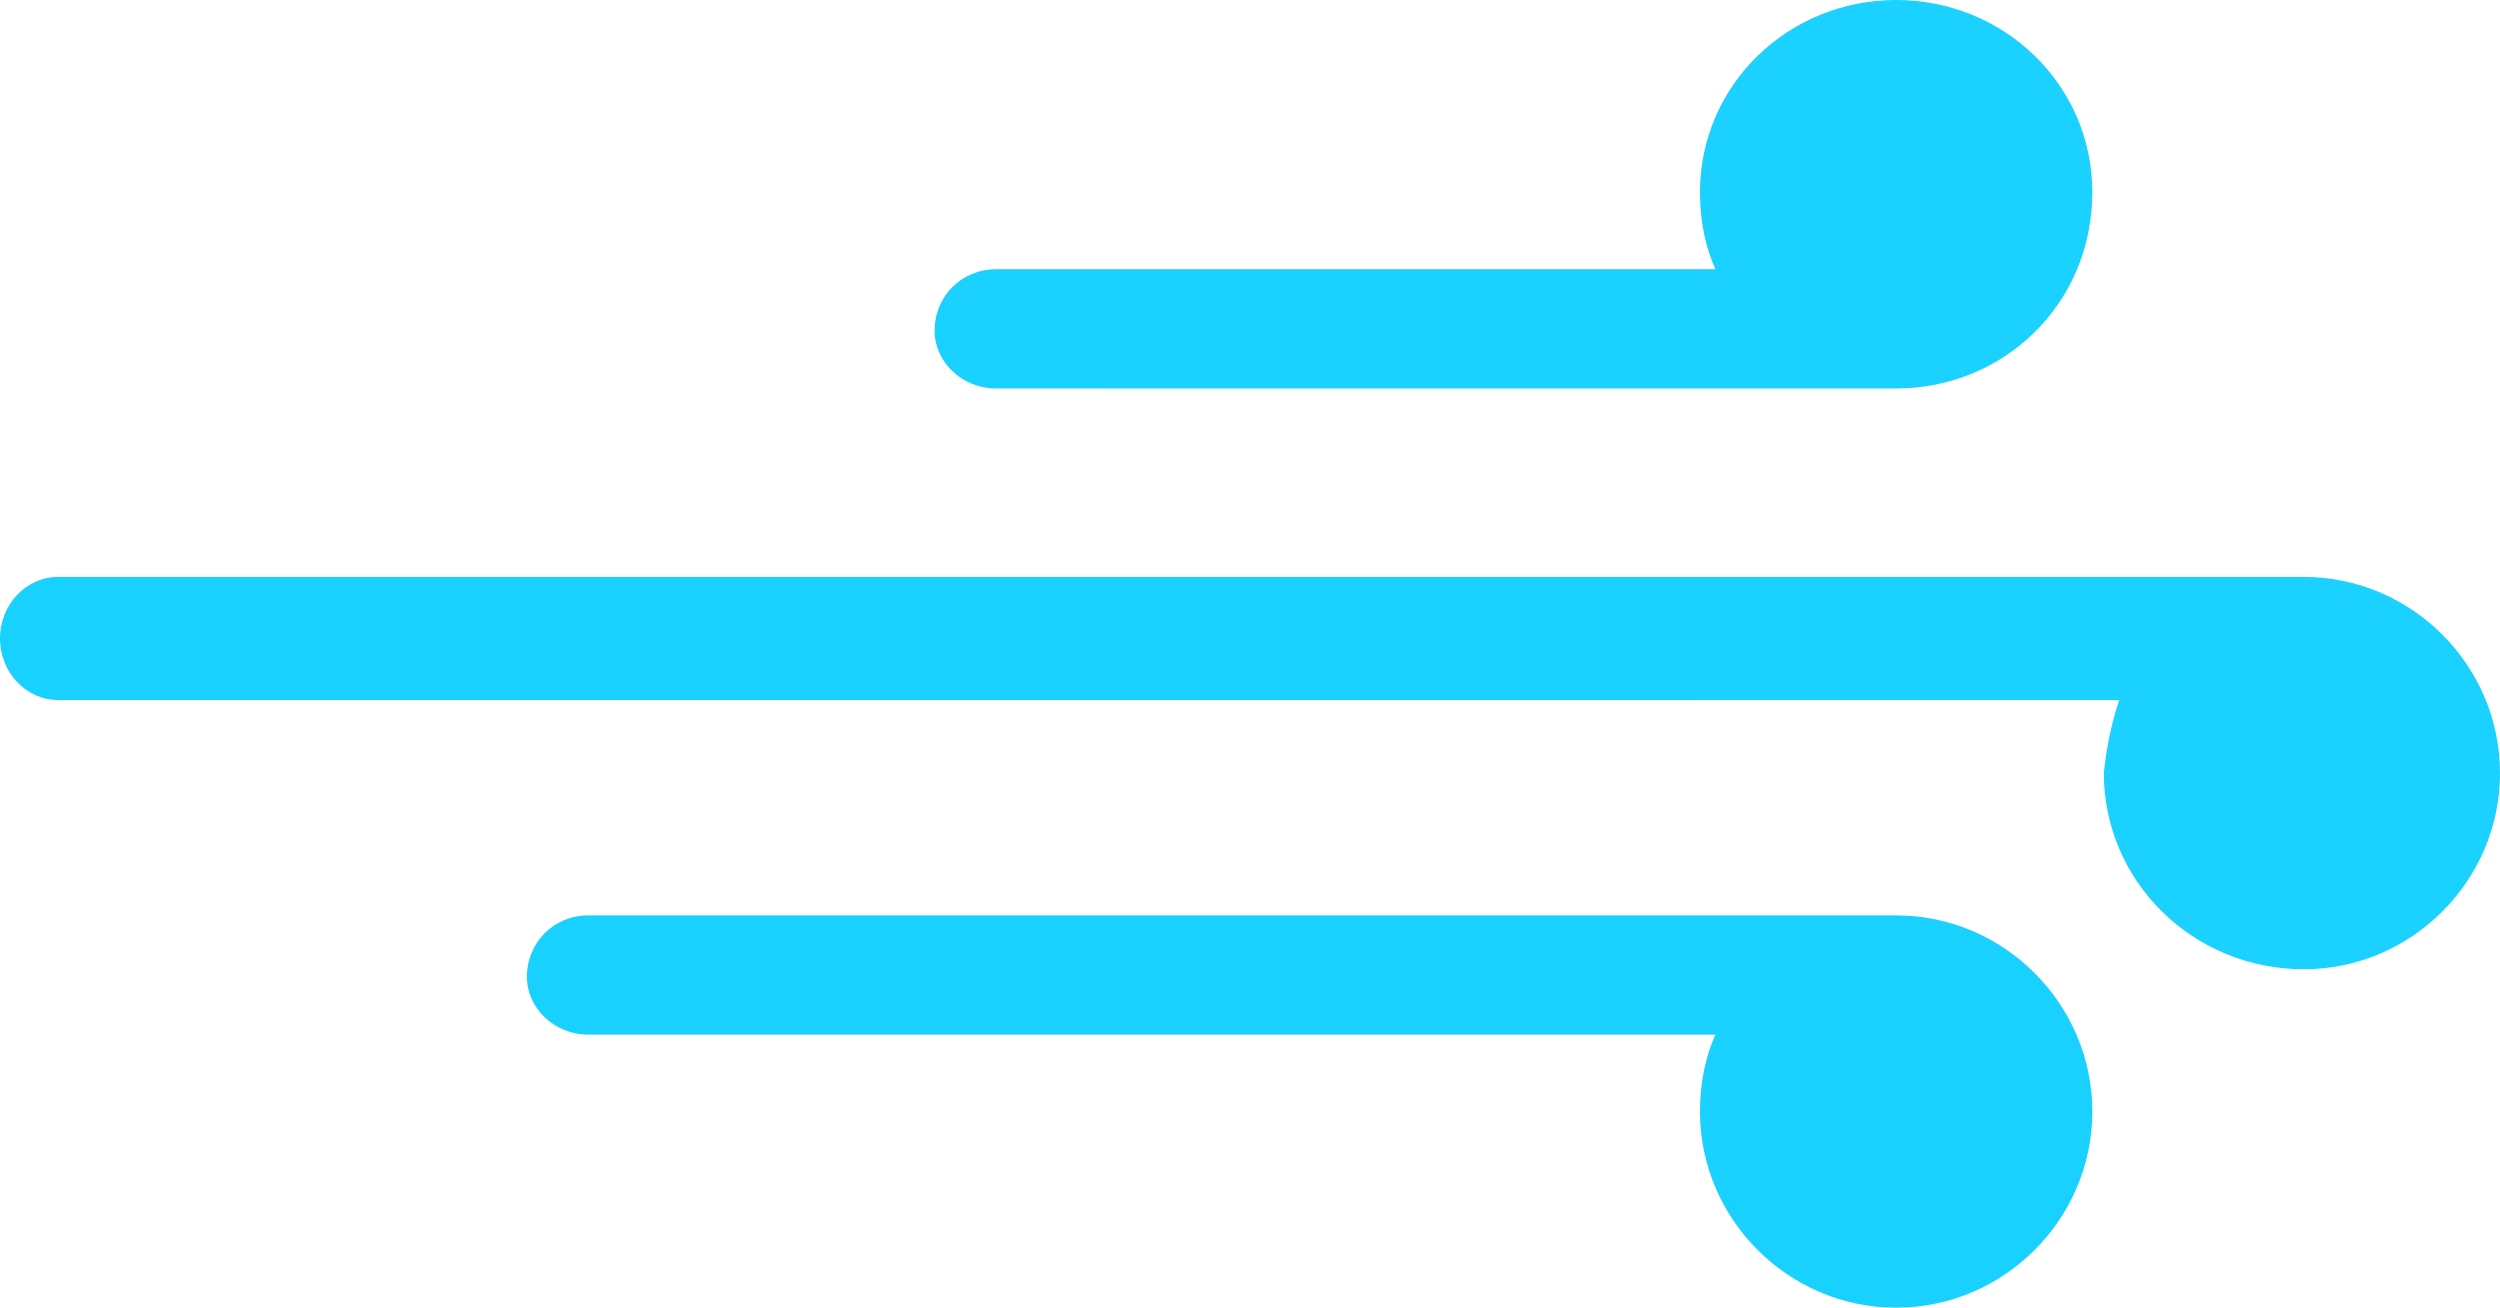 <svg width="65" height="34" viewBox="0 0 65 34" fill="none" xmlns="http://www.w3.org/2000/svg">
<defs>
<linearGradient id="paint0_linear_5_202" x1="1007.5" y1="1156" x2="1957.05" y2="-659.313" gradientUnits="userSpaceOnUse">
<stop stop-color="#00CCFF"/>
<stop offset="1" stop-color="#5DDEFE"/>
</linearGradient>
<clipPath id="clip0_5_202">
<rect width="65" height="34" fill="white"/>
</clipPath>
</defs>
<g clip-path="url(#clip0_5_202)">
<path d="M49.3 34C46.5 34 44.2 31.7 44.2 28.9C44.2 28.167 44.333 27.5 44.6 26.9H15.3C14.4 26.9 13.7 26.2 13.7 25.4C13.7 24.5 14.4 23.8 15.3 23.8H49.2C49.2 23.8 49.233 23.8 49.3 23.8C52.1 23.8 54.4 26.1 54.4 28.9C54.4 31.7 52.1 34 49.3 34V34ZM59.9 25.2C57 25.2 54.7 22.9 54.7 20.1C54.767 19.433 54.9 18.8 55.1 18.2H1.5C0.7 18.2 0 17.5 0 16.6C0 15.7 0.7 15 1.5 15H59.7C59.767 15 59.8 15 59.8 15C59.8 15 59.833 15 59.9 15C62.7 15 65 17.3 65 20.1C65 22.9 62.7 25.2 59.9 25.2V25.2ZM54.4 5C54.4 7.9 52.1 10.1 49.3 10.1C49.233 10.1 49.2 10.1 49.2 10.1H25.9C25 10.1 24.3 9.4 24.3 8.6C24.3 7.7 25 7 25.9 7H44.6C44.333 6.4 44.2 5.733 44.2 5C44.2 2.2 46.5 0 49.3 0C52.1 0 54.4 2.2 54.4 5Z" fill="url(#paint0_linear_5_202)"/>
</g>
</svg>
